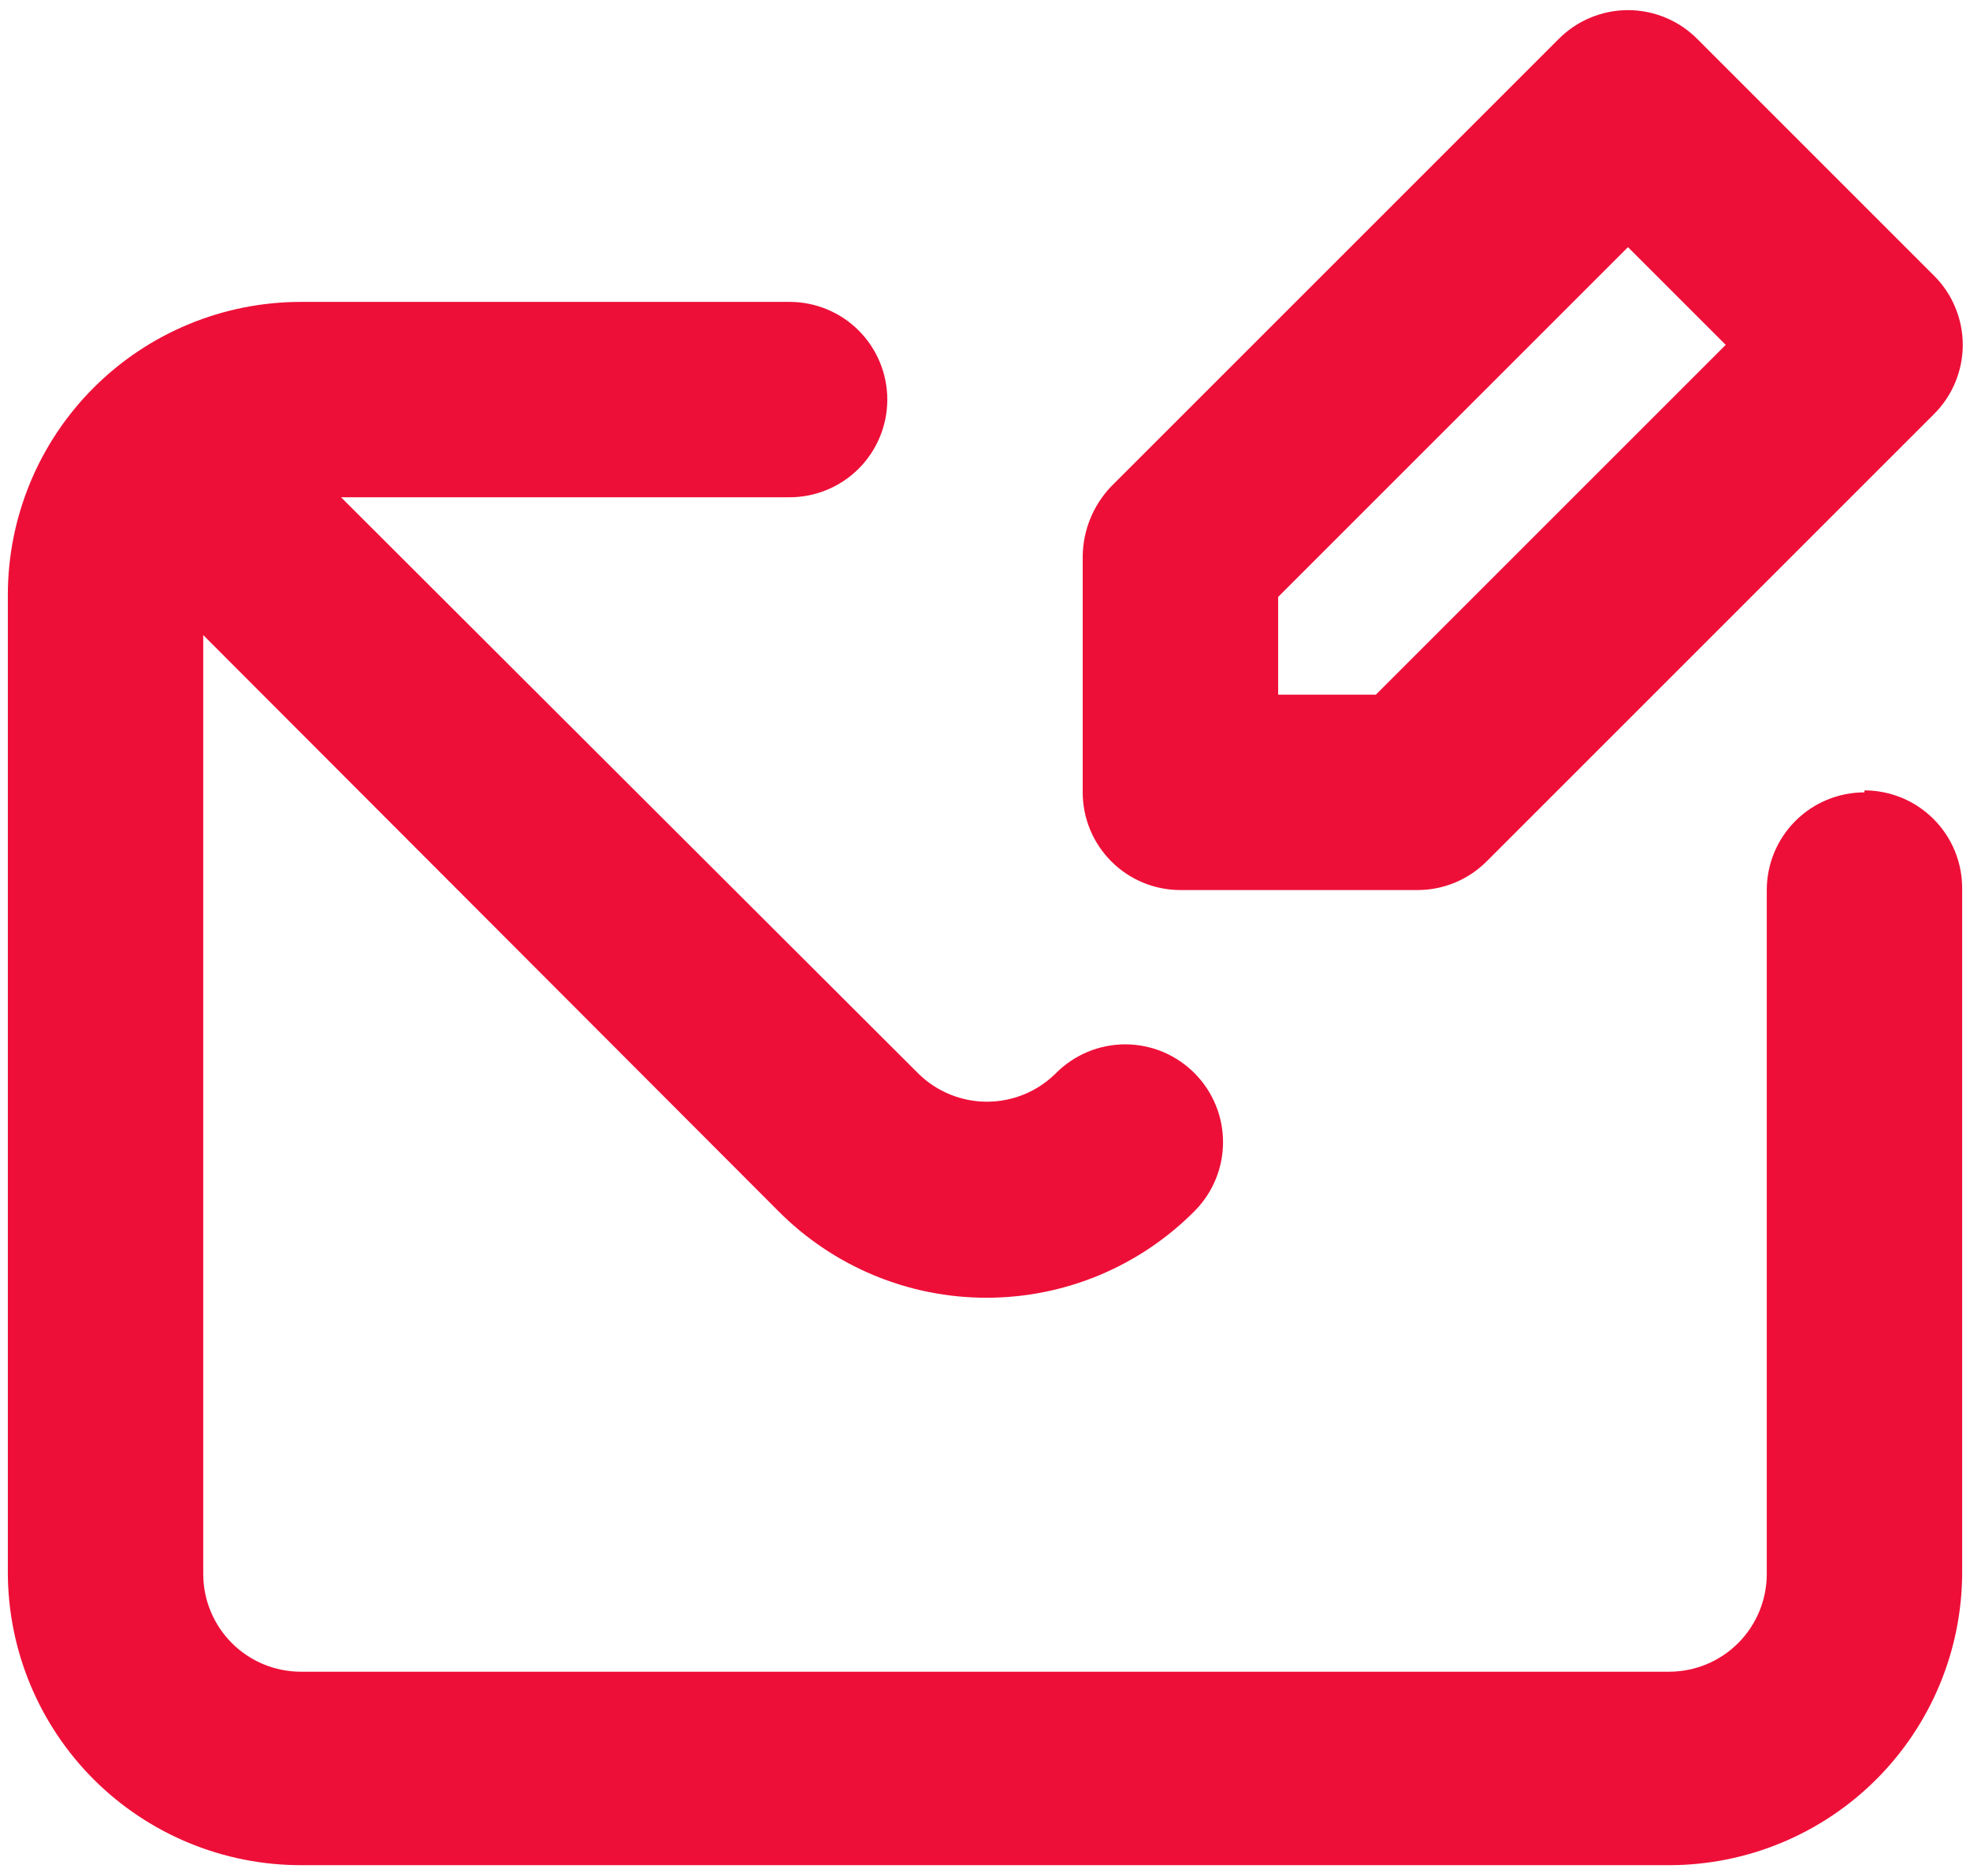 <svg width="42" height="40" viewBox="0 0 42 40" fill="none" xmlns="http://www.w3.org/2000/svg">
<path d="M25.167 18.978H30.208C30.483 18.98 30.754 18.927 31.008 18.824C31.262 18.72 31.493 18.567 31.688 18.374L41.229 8.833C41.425 8.639 41.58 8.408 41.685 8.155C41.791 7.901 41.846 7.628 41.846 7.353C41.846 7.078 41.791 6.806 41.685 6.552C41.58 6.298 41.425 6.068 41.229 5.874L36.188 0.833C35.994 0.637 35.764 0.482 35.51 0.377C35.256 0.271 34.983 0.216 34.708 0.216C34.433 0.216 34.161 0.271 33.907 0.377C33.653 0.482 33.423 0.637 33.229 0.833L23.688 10.374C23.307 10.774 23.091 11.302 23.083 11.853V16.895C23.083 17.448 23.303 17.977 23.694 18.368C24.084 18.759 24.614 18.978 25.167 18.978ZM27.25 12.728L34.708 5.27L36.792 7.353L29.333 14.812H27.25V12.728ZM39.75 16.895C39.198 16.895 38.668 17.114 38.277 17.505C37.886 17.896 37.667 18.426 37.667 18.978V33.562C37.667 34.114 37.447 34.644 37.057 35.035C36.666 35.426 36.136 35.645 35.583 35.645H6.417C5.864 35.645 5.334 35.426 4.944 35.035C4.553 34.644 4.333 34.114 4.333 33.562V13.541L16.583 25.812C17.165 26.401 17.857 26.868 18.621 27.188C19.384 27.507 20.204 27.671 21.031 27.671C21.859 27.671 22.678 27.507 23.442 27.188C24.205 26.868 24.898 26.401 25.479 25.812C25.861 25.422 26.075 24.899 26.075 24.353C26.075 23.808 25.861 23.285 25.479 22.895C25.285 22.697 25.053 22.539 24.798 22.431C24.542 22.324 24.267 22.268 23.99 22.268C23.712 22.268 23.437 22.324 23.182 22.431C22.926 22.539 22.694 22.697 22.5 22.895C22.111 23.277 21.587 23.491 21.042 23.491C20.496 23.491 19.973 23.277 19.583 22.895L7.271 10.603H16.833C17.386 10.603 17.916 10.384 18.307 9.993C18.697 9.602 18.917 9.073 18.917 8.52C18.917 7.968 18.697 7.438 18.307 7.047C17.916 6.656 17.386 6.437 16.833 6.437H6.417C4.759 6.437 3.169 7.095 1.997 8.267C0.825 9.439 0.167 11.029 0.167 12.687V33.52C0.167 35.178 0.825 36.767 1.997 37.94C3.169 39.112 4.759 39.77 6.417 39.77H35.583C37.241 39.77 38.831 39.112 40.003 37.94C41.175 36.767 41.833 35.178 41.833 33.52V18.937C41.833 18.384 41.614 17.854 41.223 17.464C40.833 17.073 40.303 16.853 39.75 16.853V16.895Z" fill="#EE0F38"/>
</svg>

